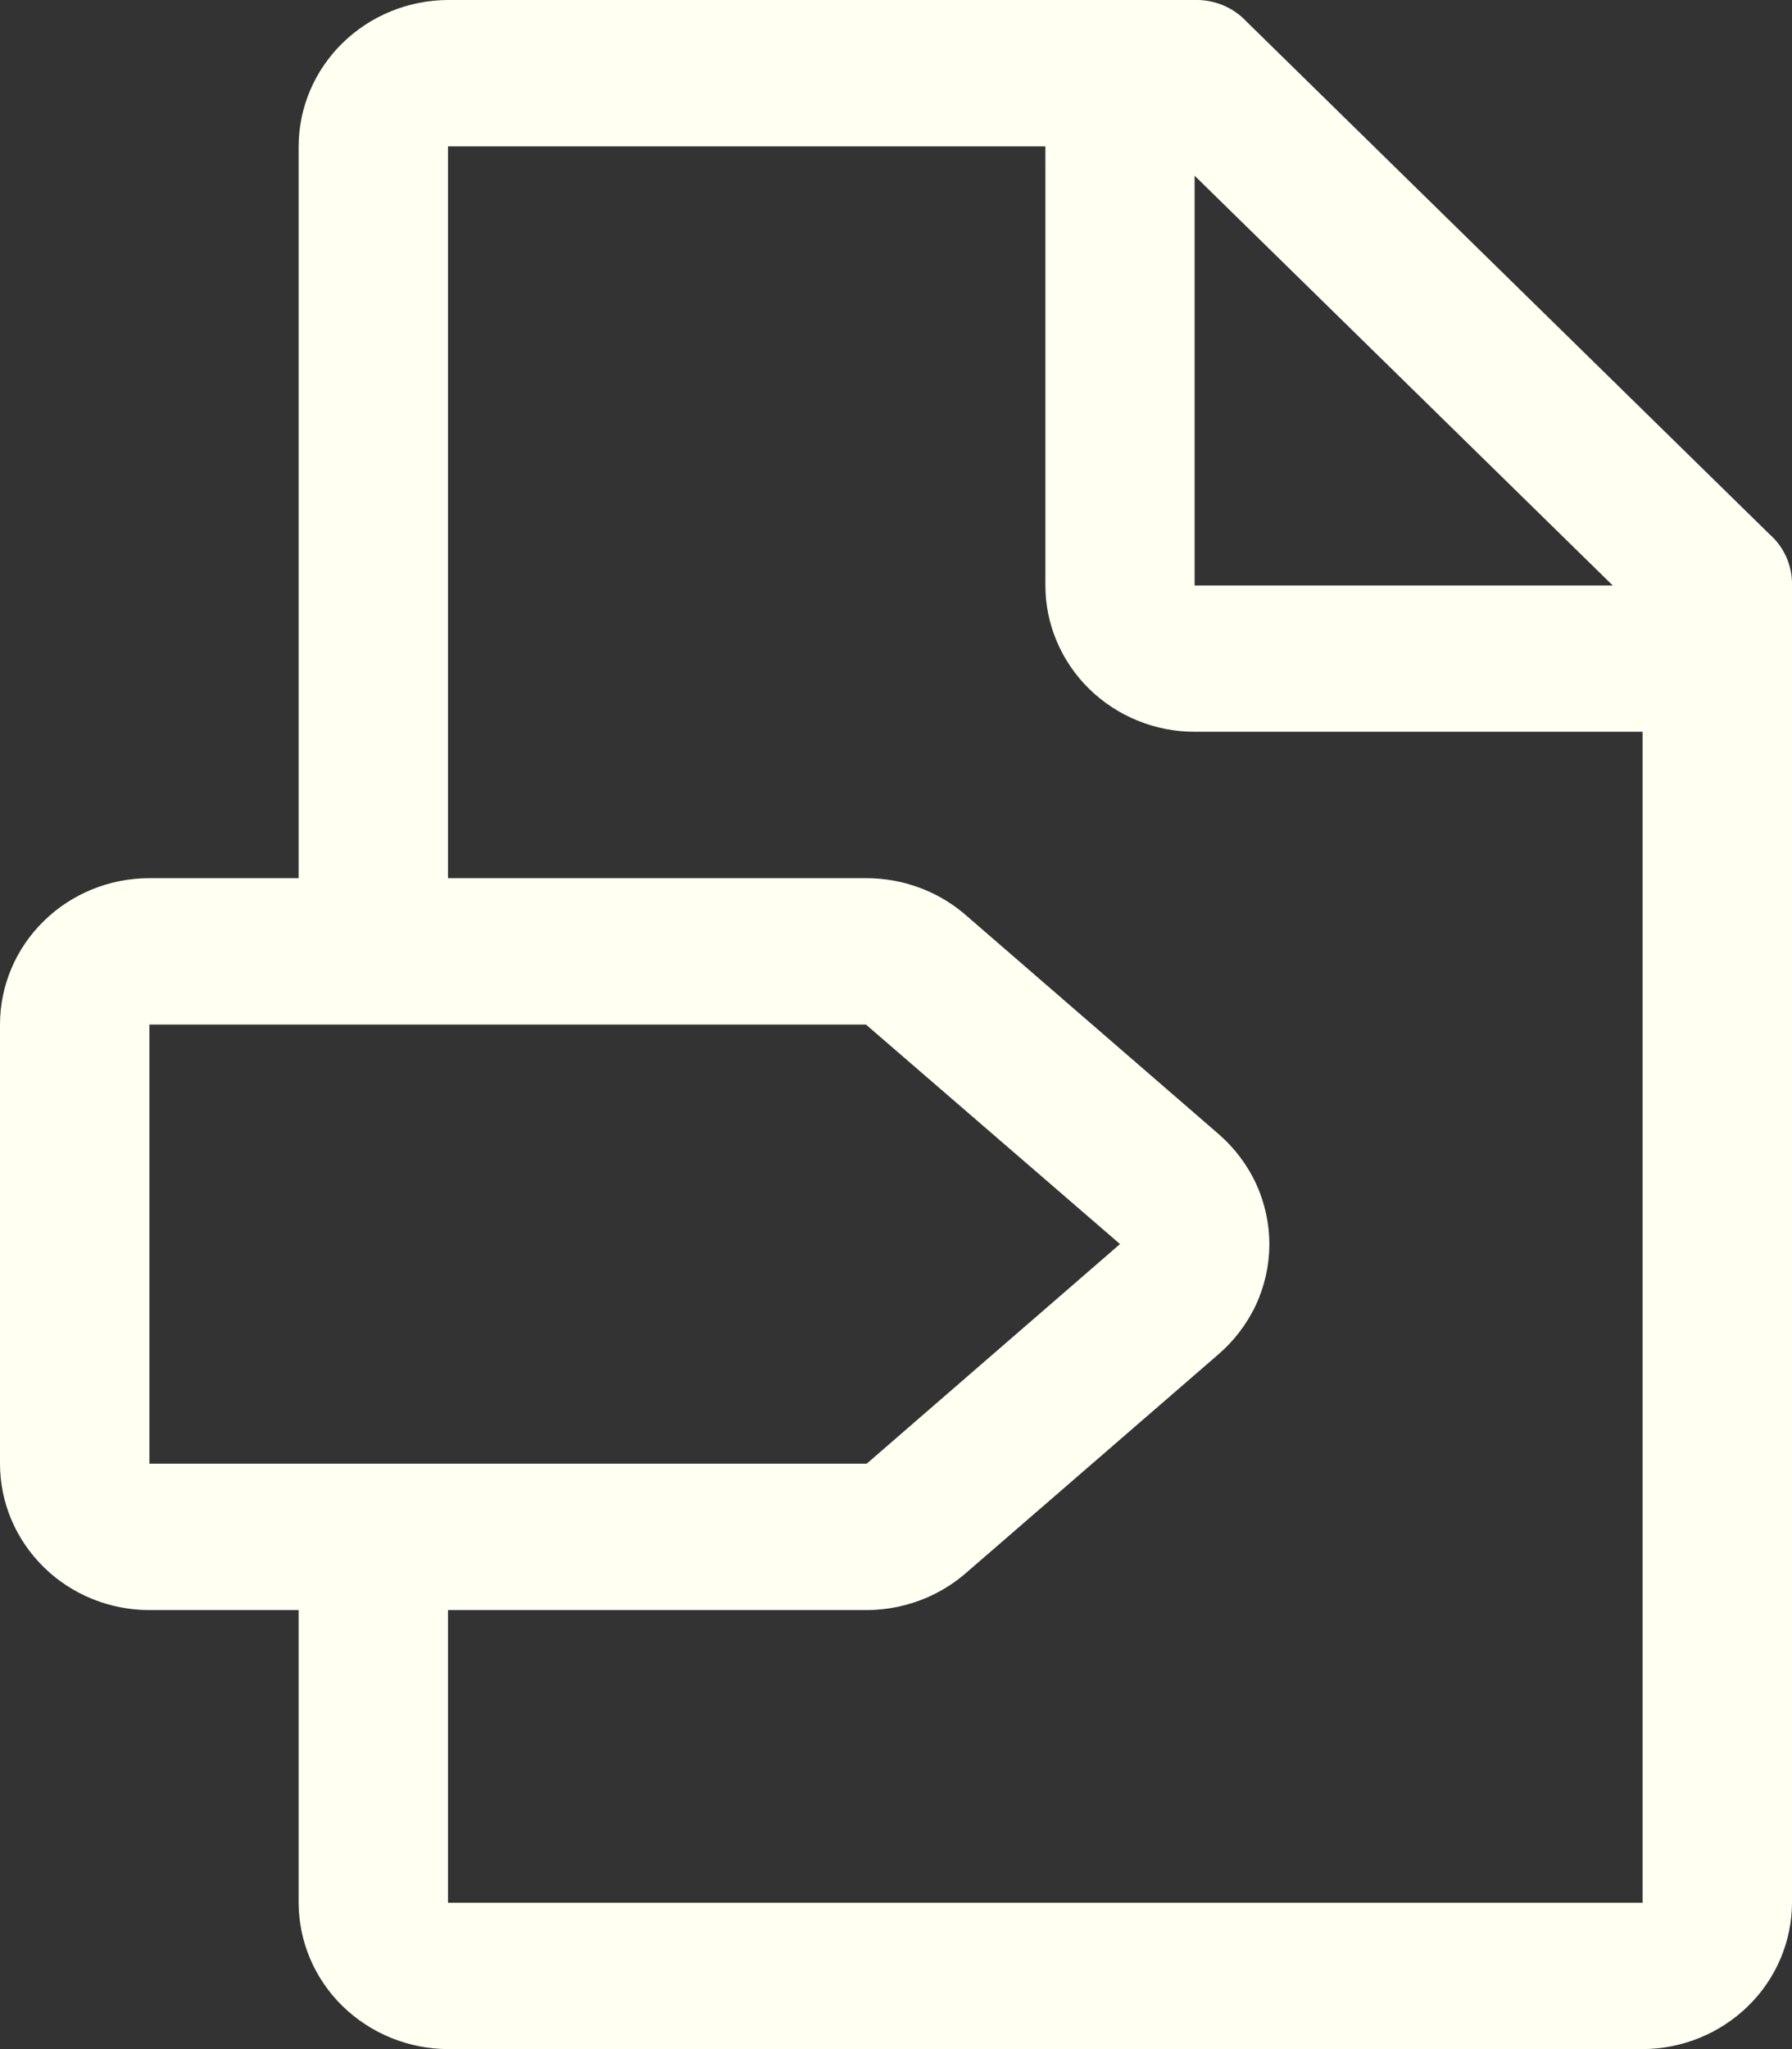 <svg width="14" height="16" viewBox="0 0 14 16" fill="none" xmlns="http://www.w3.org/2000/svg">
<rect x="0" y="0" width="14" height="16" fill="#333333" stroke="none"/>
<path d="M13.825 4.172L9.742 0.172C9.69 0.116 9.627 0.071 9.557 0.042C9.486 0.012 9.41 -0.002 9.333 0H3.5C3.191 0.001 2.895 0.122 2.676 0.336C2.457 0.55 2.334 0.84 2.333 1.143V6.857H1.167C0.857 6.857 0.56 6.978 0.342 7.192C0.123 7.406 0 7.697 0 8V11.429C0 11.732 0.123 12.022 0.342 12.237C0.56 12.451 0.857 12.572 1.167 12.572H2.333V14.857C2.334 15.16 2.457 15.45 2.676 15.664C2.895 15.878 3.191 15.999 3.5 16H12.833C13.142 15.999 13.438 15.878 13.657 15.664C13.876 15.45 13.999 15.16 14 14.857V4.572C14.002 4.497 13.987 4.422 13.957 4.353C13.927 4.284 13.882 4.222 13.825 4.172ZM9.333 1.372L12.6 4.572H9.333V1.372ZM1.167 8H6.765L8.75 9.714L6.771 11.429H1.167V8ZM12.833 14.857H3.5V12.572H6.772C7.053 12.571 7.326 12.471 7.538 12.29L9.512 10.581C9.638 10.474 9.74 10.341 9.81 10.193C9.88 10.044 9.916 9.882 9.917 9.718C9.917 9.555 9.882 9.393 9.813 9.243C9.744 9.094 9.643 8.961 9.518 8.853L7.532 7.134C7.321 6.956 7.051 6.858 6.772 6.857H3.5V1.143H8.167V4.572C8.167 4.874 8.291 5.165 8.509 5.379C8.728 5.593 9.024 5.714 9.333 5.714H12.833V14.857Z" fill="#FFFFF2"/>
</svg>
